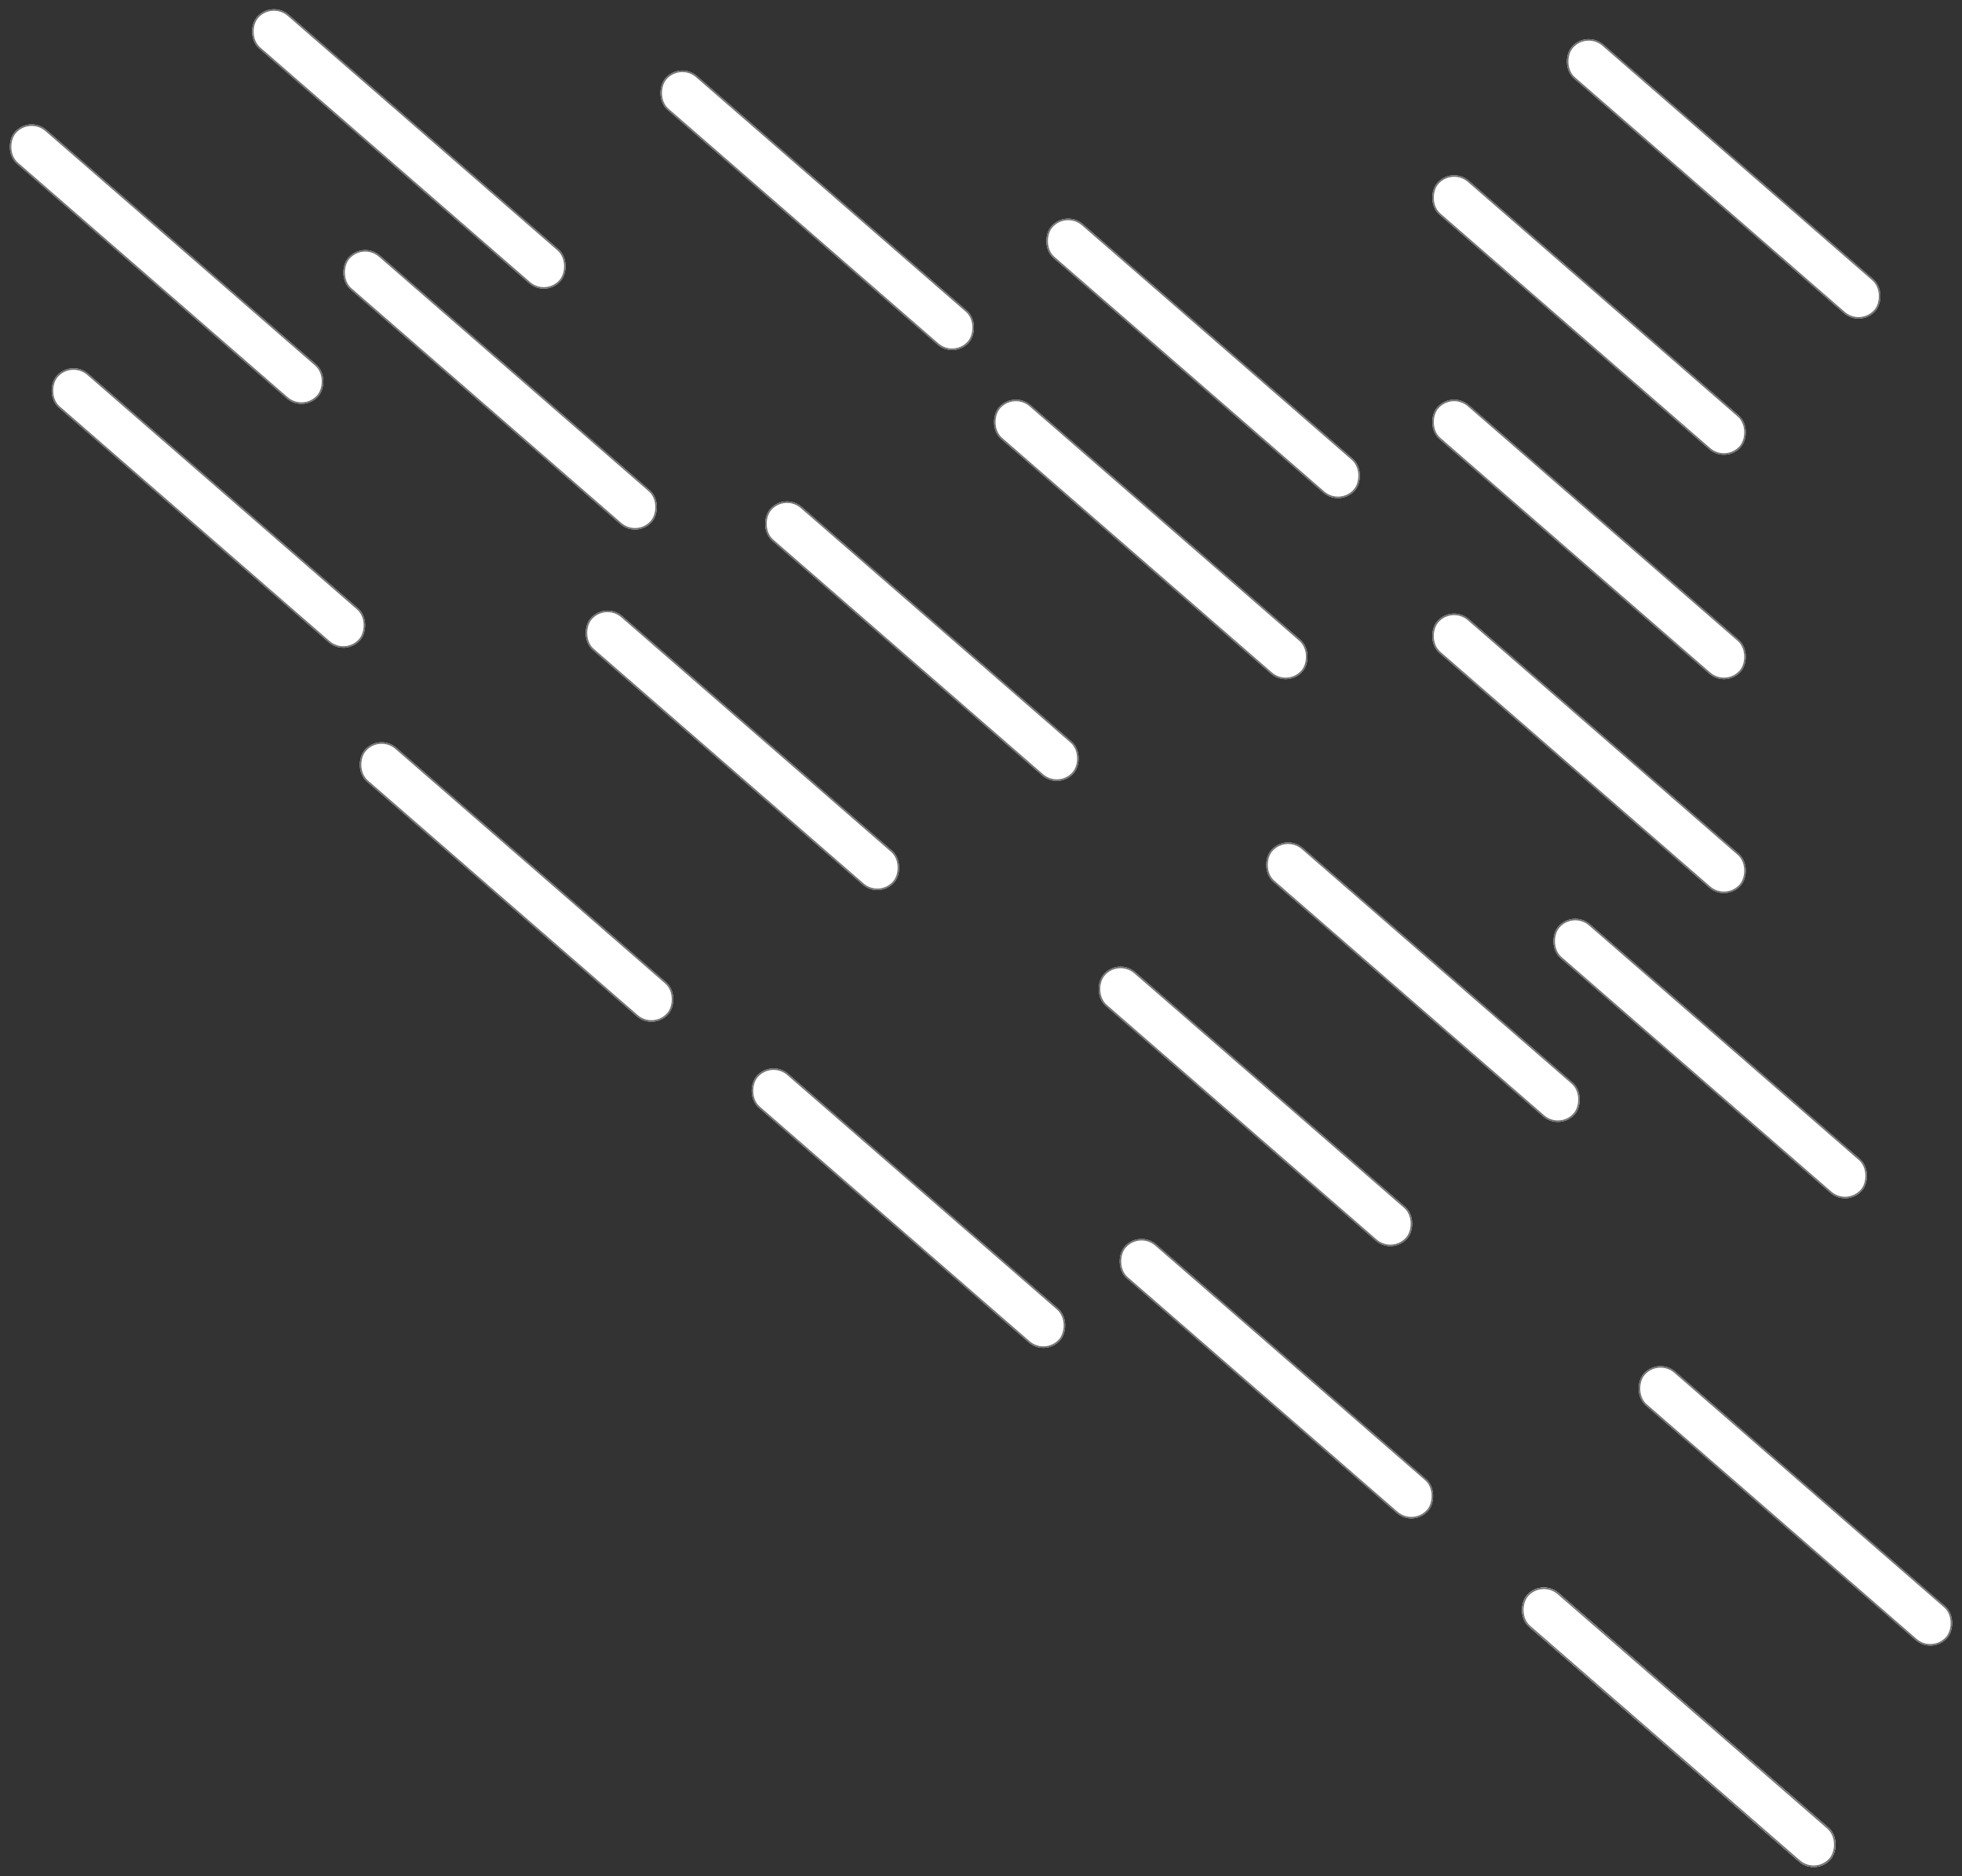 <svg xmlns="http://www.w3.org/2000/svg" width="1311.699" height="1254.121" viewBox="0 0 1311.699 1254.121">
  <rect x="0" y="0" width="1311.699" height="1254.121" fill="#333333" stroke="none"/>
  <g id="rain" transform="translate(-709.68 99.938)">
    <g id="Rectangle_3" data-name="Rectangle 3" transform="translate(1114.362 302.062) rotate(41)" fill="#fff" stroke="#707070" stroke-width="1">
      <rect width="269" height="30" rx="15" stroke="none"/>
      <rect x="0.5" y="0.5" width="268" height="29" rx="14.5" fill="none"/>
    </g>
    <g id="Rectangle_9" data-name="Rectangle 9" transform="translate(963.362 390.062) rotate(41)" fill="#fff" stroke="#707070" stroke-width="1">
      <rect width="269" height="30" rx="15" stroke="none"/>
      <rect x="0.5" y="0.5" width="268" height="29" rx="14.5" fill="none"/>
    </g>
    <g id="Rectangle_12" data-name="Rectangle 12" transform="translate(1818.362 807.062) rotate(41)" fill="#fff" stroke="#707070" stroke-width="1">
      <rect width="269" height="30" rx="15" stroke="none"/>
      <rect x="0.5" y="0.5" width="268" height="29" rx="14.5" fill="none"/>
    </g>
    <g id="Rectangle_24" data-name="Rectangle 24" transform="translate(1457.362 540.062) rotate(41)" fill="#fff" stroke="#707070" stroke-width="1">
      <rect width="269" height="30" rx="15" stroke="none"/>
      <rect x="0.5" y="0.5" width="268" height="29" rx="14.5" fill="none"/>
    </g>
    <g id="Rectangle_18" data-name="Rectangle 18" transform="translate(1569.362 457.062) rotate(41)" fill="#fff" stroke="#707070" stroke-width="1">
      <rect width="269" height="30" rx="15" stroke="none"/>
      <rect x="0.5" y="0.5" width="268" height="29" rx="14.5" fill="none"/>
    </g>
    <g id="Rectangle_25" data-name="Rectangle 25" transform="translate(1761.362 508.062) rotate(41)" fill="#fff" stroke="#707070" stroke-width="1">
      <rect width="269" height="30" rx="15" stroke="none"/>
      <rect x="0.5" y="0.5" width="268" height="29" rx="14.5" fill="none"/>
    </g>
    <g id="Rectangle_19" data-name="Rectangle 19" transform="translate(1225.362 608.062) rotate(41)" fill="#fff" stroke="#707070" stroke-width="1">
      <rect width="269" height="30" rx="15" stroke="none"/>
      <rect x="0.5" y="0.5" width="268" height="29" rx="14.5" fill="none"/>
    </g>
    <g id="Rectangle_20" data-name="Rectangle 20" transform="translate(729.362 -22.938) rotate(41)" fill="#fff" stroke="#707070" stroke-width="1">
      <rect width="269" height="30" rx="15" stroke="none"/>
      <rect x="0.5" y="0.5" width="268" height="29" rx="14.5" fill="none"/>
    </g>
    <g id="Rectangle_21" data-name="Rectangle 21" transform="translate(757.362 140.062) rotate(41)" fill="#fff" stroke="#707070" stroke-width="1">
      <rect width="269" height="30" rx="15" stroke="none"/>
      <rect x="0.5" y="0.5" width="268" height="29" rx="14.5" fill="none"/>
    </g>
    <g id="Rectangle_13" data-name="Rectangle 13" transform="translate(1471.362 722.062) rotate(41)" fill="#fff" stroke="#707070" stroke-width="1">
      <rect width="269" height="30" rx="15" stroke="none"/>
      <rect x="0.5" y="0.5" width="268" height="29" rx="14.5" fill="none"/>
    </g>
    <g id="Rectangle_22" data-name="Rectangle 22" transform="translate(1740.362 955.062) rotate(41)" fill="#fff" stroke="#707070" stroke-width="1">
      <rect width="269" height="30" rx="15" stroke="none"/>
      <rect x="0.5" y="0.5" width="268" height="29" rx="14.5" fill="none"/>
    </g>
    <g id="Rectangle_23" data-name="Rectangle 23" transform="translate(1740.362 955.062) rotate(41)" fill="#fff" stroke="#707070" stroke-width="1">
      <rect width="269" height="30" rx="15" stroke="none"/>
      <rect x="0.5" y="0.5" width="268" height="29" rx="14.5" fill="none"/>
    </g>
    <g id="Rectangle_14" data-name="Rectangle 14" transform="translate(1680.362 304.062) rotate(41)" fill="#fff" stroke="#707070" stroke-width="1">
      <rect width="269" height="30" rx="15" stroke="none"/>
      <rect x="0.5" y="0.5" width="268" height="29" rx="14.5" fill="none"/>
    </g>
    <g id="Rectangle_15" data-name="Rectangle 15" transform="translate(1680.362 161.062) rotate(41)" fill="#fff" stroke="#707070" stroke-width="1">
      <rect width="269" height="30" rx="15" stroke="none"/>
      <rect x="0.5" y="0.5" width="268" height="29" rx="14.5" fill="none"/>
    </g>
    <g id="Rectangle_16" data-name="Rectangle 16" transform="translate(1422.362 40.062) rotate(41)" fill="#fff" stroke="#707070" stroke-width="1">
      <rect width="269" height="30" rx="15" stroke="none"/>
      <rect x="0.5" y="0.5" width="268" height="29" rx="14.5" fill="none"/>
    </g>
    <g id="Rectangle_17" data-name="Rectangle 17" transform="translate(1680.362 11.062) rotate(41)" fill="#fff" stroke="#707070" stroke-width="1">
      <rect width="269" height="30" rx="15" stroke="none"/>
      <rect x="0.5" y="0.5" width="268" height="29" rx="14.5" fill="none"/>
    </g>
    <g id="Rectangle_27" data-name="Rectangle 27" transform="translate(1770.362 -79.938) rotate(41)" fill="#fff" stroke="#707070" stroke-width="1">
      <rect width="269" height="30" rx="15" stroke="none"/>
      <rect x="0.5" y="0.5" width="268" height="29" rx="14.5" fill="none"/>
    </g>
    <g id="Rectangle_10" data-name="Rectangle 10" transform="translate(1387.362 161.062) rotate(41)" fill="#fff" stroke="#707070" stroke-width="1">
      <rect width="269" height="30" rx="15" stroke="none"/>
      <rect x="0.5" y="0.5" width="268" height="29" rx="14.5" fill="none"/>
    </g>
    <g id="Rectangle_11" data-name="Rectangle 11" transform="translate(1164.362 -58.938) rotate(41)" fill="#fff" stroke="#707070" stroke-width="1">
      <rect width="269" height="30" rx="15" stroke="none"/>
      <rect x="0.5" y="0.5" width="268" height="29" rx="14.5" fill="none"/>
    </g>
    <g id="Rectangle_4" data-name="Rectangle 4" transform="translate(952.362 61.062) rotate(41)" fill="#fff" stroke="#707070" stroke-width="1">
      <rect width="269" height="30" rx="15" stroke="none"/>
      <rect x="0.5" y="0.5" width="268" height="29" rx="14.5" fill="none"/>
    </g>
    <g id="Rectangle_26" data-name="Rectangle 26" transform="translate(891.362 -99.938) rotate(41)" fill="#fff" stroke="#707070" stroke-width="1">
      <rect width="269" height="30" rx="15" stroke="none"/>
      <rect x="0.5" y="0.5" width="268" height="29" rx="14.5" fill="none"/>
    </g>
    <g id="Rectangle_5" data-name="Rectangle 5" transform="translate(1234.362 229.062) rotate(41)" fill="#fff" stroke="#707070" stroke-width="1">
      <rect width="269" height="30" rx="15" stroke="none"/>
      <rect x="0.5" y="0.5" width="268" height="29" rx="14.5" fill="none"/>
    </g>
  </g>
</svg>

